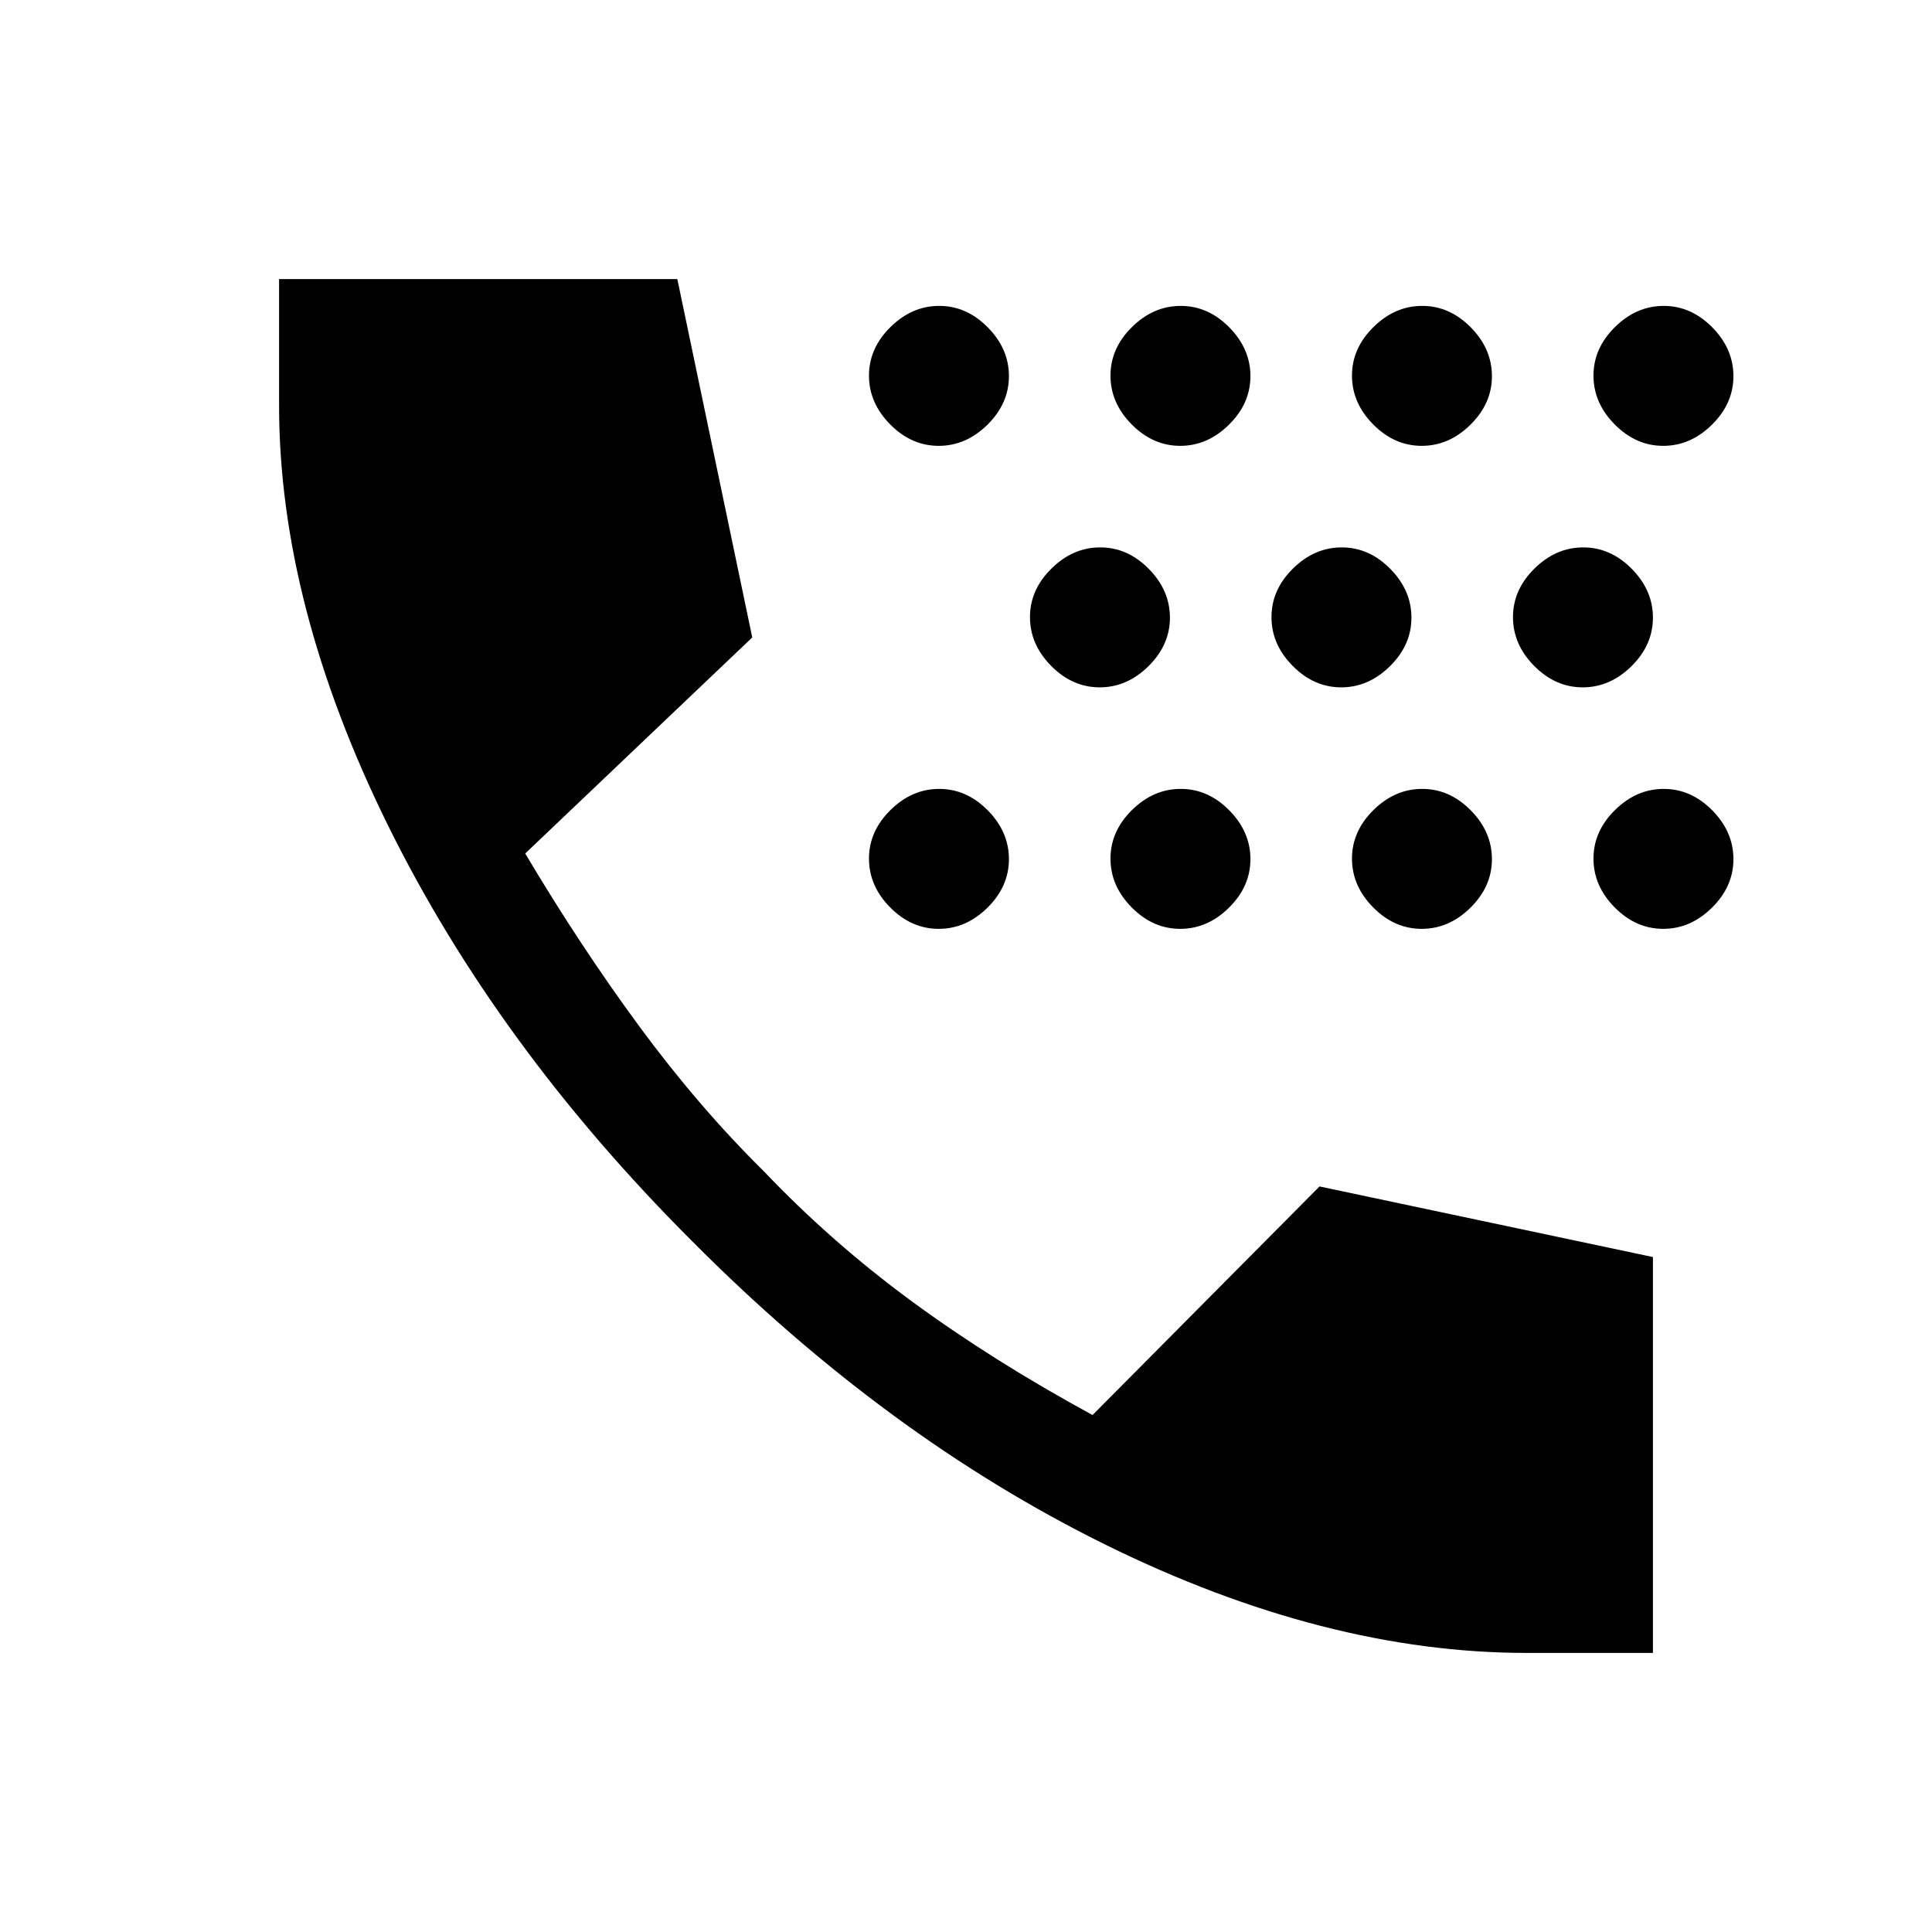 <svg xmlns="http://www.w3.org/2000/svg" height="40" viewBox="0 -960 960 960" width="40"><path d="M466.44-498.46q-13.59 0-24.12-10.66-10.53-10.65-10.53-24.24 0-13.59 10.66-24.11Q453.1-568 466.69-568q13.59 0 24.12 10.65 10.52 10.66 10.52 24.25t-10.65 24.11q-10.66 10.53-24.24 10.53Zm0-240q-13.59 0-24.12-10.66-10.53-10.65-10.53-24.24 0-13.59 10.66-24.11Q453.1-808 466.69-808q13.59 0 24.12 10.65 10.52 10.66 10.52 24.25t-10.65 24.11q-10.66 10.53-24.24 10.53Zm80 120q-13.59 0-24.12-10.66-10.53-10.65-10.53-24.24 0-13.59 10.66-24.11Q533.1-688 546.69-688q13.59 0 24.12 10.65 10.52 10.66 10.52 24.25t-10.65 24.11q-10.66 10.53-24.24 10.53Zm40 120q-13.59 0-24.12-10.66-10.53-10.65-10.53-24.24 0-13.59 10.66-24.11Q573.1-568 586.69-568q13.59 0 24.12 10.65 10.52 10.66 10.52 24.25t-10.65 24.11q-10.66 10.53-24.24 10.53Zm0-240q-13.59 0-24.12-10.66-10.53-10.65-10.53-24.24 0-13.59 10.66-24.11Q573.1-808 586.69-808q13.59 0 24.12 10.65 10.52 10.66 10.52 24.25t-10.65 24.11q-10.66 10.53-24.24 10.53Zm80 120q-13.59 0-24.12-10.66-10.53-10.65-10.53-24.24 0-13.59 10.66-24.11Q653.1-688 666.69-688q13.59 0 24.12 10.65 10.52 10.66 10.52 24.25t-10.65 24.11q-10.66 10.53-24.24 10.53Zm40 120q-13.59 0-24.12-10.66-10.53-10.65-10.53-24.24 0-13.59 10.66-24.11Q693.1-568 706.69-568q13.59 0 24.12 10.65 10.52 10.66 10.52 24.25t-10.65 24.11q-10.66 10.53-24.24 10.53Zm0-240q-13.59 0-24.12-10.66-10.53-10.65-10.53-24.24 0-13.59 10.66-24.11Q693.1-808 706.69-808q13.59 0 24.12 10.65 10.52 10.66 10.52 24.25t-10.65 24.11q-10.66 10.53-24.24 10.53Zm80 120q-13.59 0-24.12-10.66-10.53-10.65-10.53-24.24 0-13.59 10.66-24.11Q773.1-688 786.69-688q13.59 0 24.12 10.65 10.52 10.66 10.52 24.25t-10.65 24.11q-10.66 10.53-24.24 10.53Zm40 120q-13.59 0-24.12-10.66-10.53-10.65-10.53-24.24 0-13.59 10.66-24.11Q813.1-568 826.69-568q13.59 0 24.12 10.65 10.52 10.66 10.52 24.25t-10.65 24.11q-10.66 10.53-24.24 10.53Zm0-240q-13.59 0-24.12-10.66-10.53-10.65-10.53-24.24 0-13.59 10.66-24.11Q813.1-808 826.69-808q13.59 0 24.12 10.65 10.52 10.66 10.52 24.25t-10.65 24.11q-10.66 10.53-24.24 10.53Zm-67.77 599.79q-100.23 0-209.27-53.74t-205.73-151.1q-96.75-96.7-150.88-206.37-54.12-109.68-54.12-208.79v-62.66h197.89l37.23 178.07L260.97-535.9q27.49 46.23 56.86 86.11 29.38 39.87 61.63 71.71 33.69 35.39 73.73 64.79 40.04 29.39 89.68 56.42l112.8-113.59 165.66 35.08v196.71h-62.66Z"/></svg>